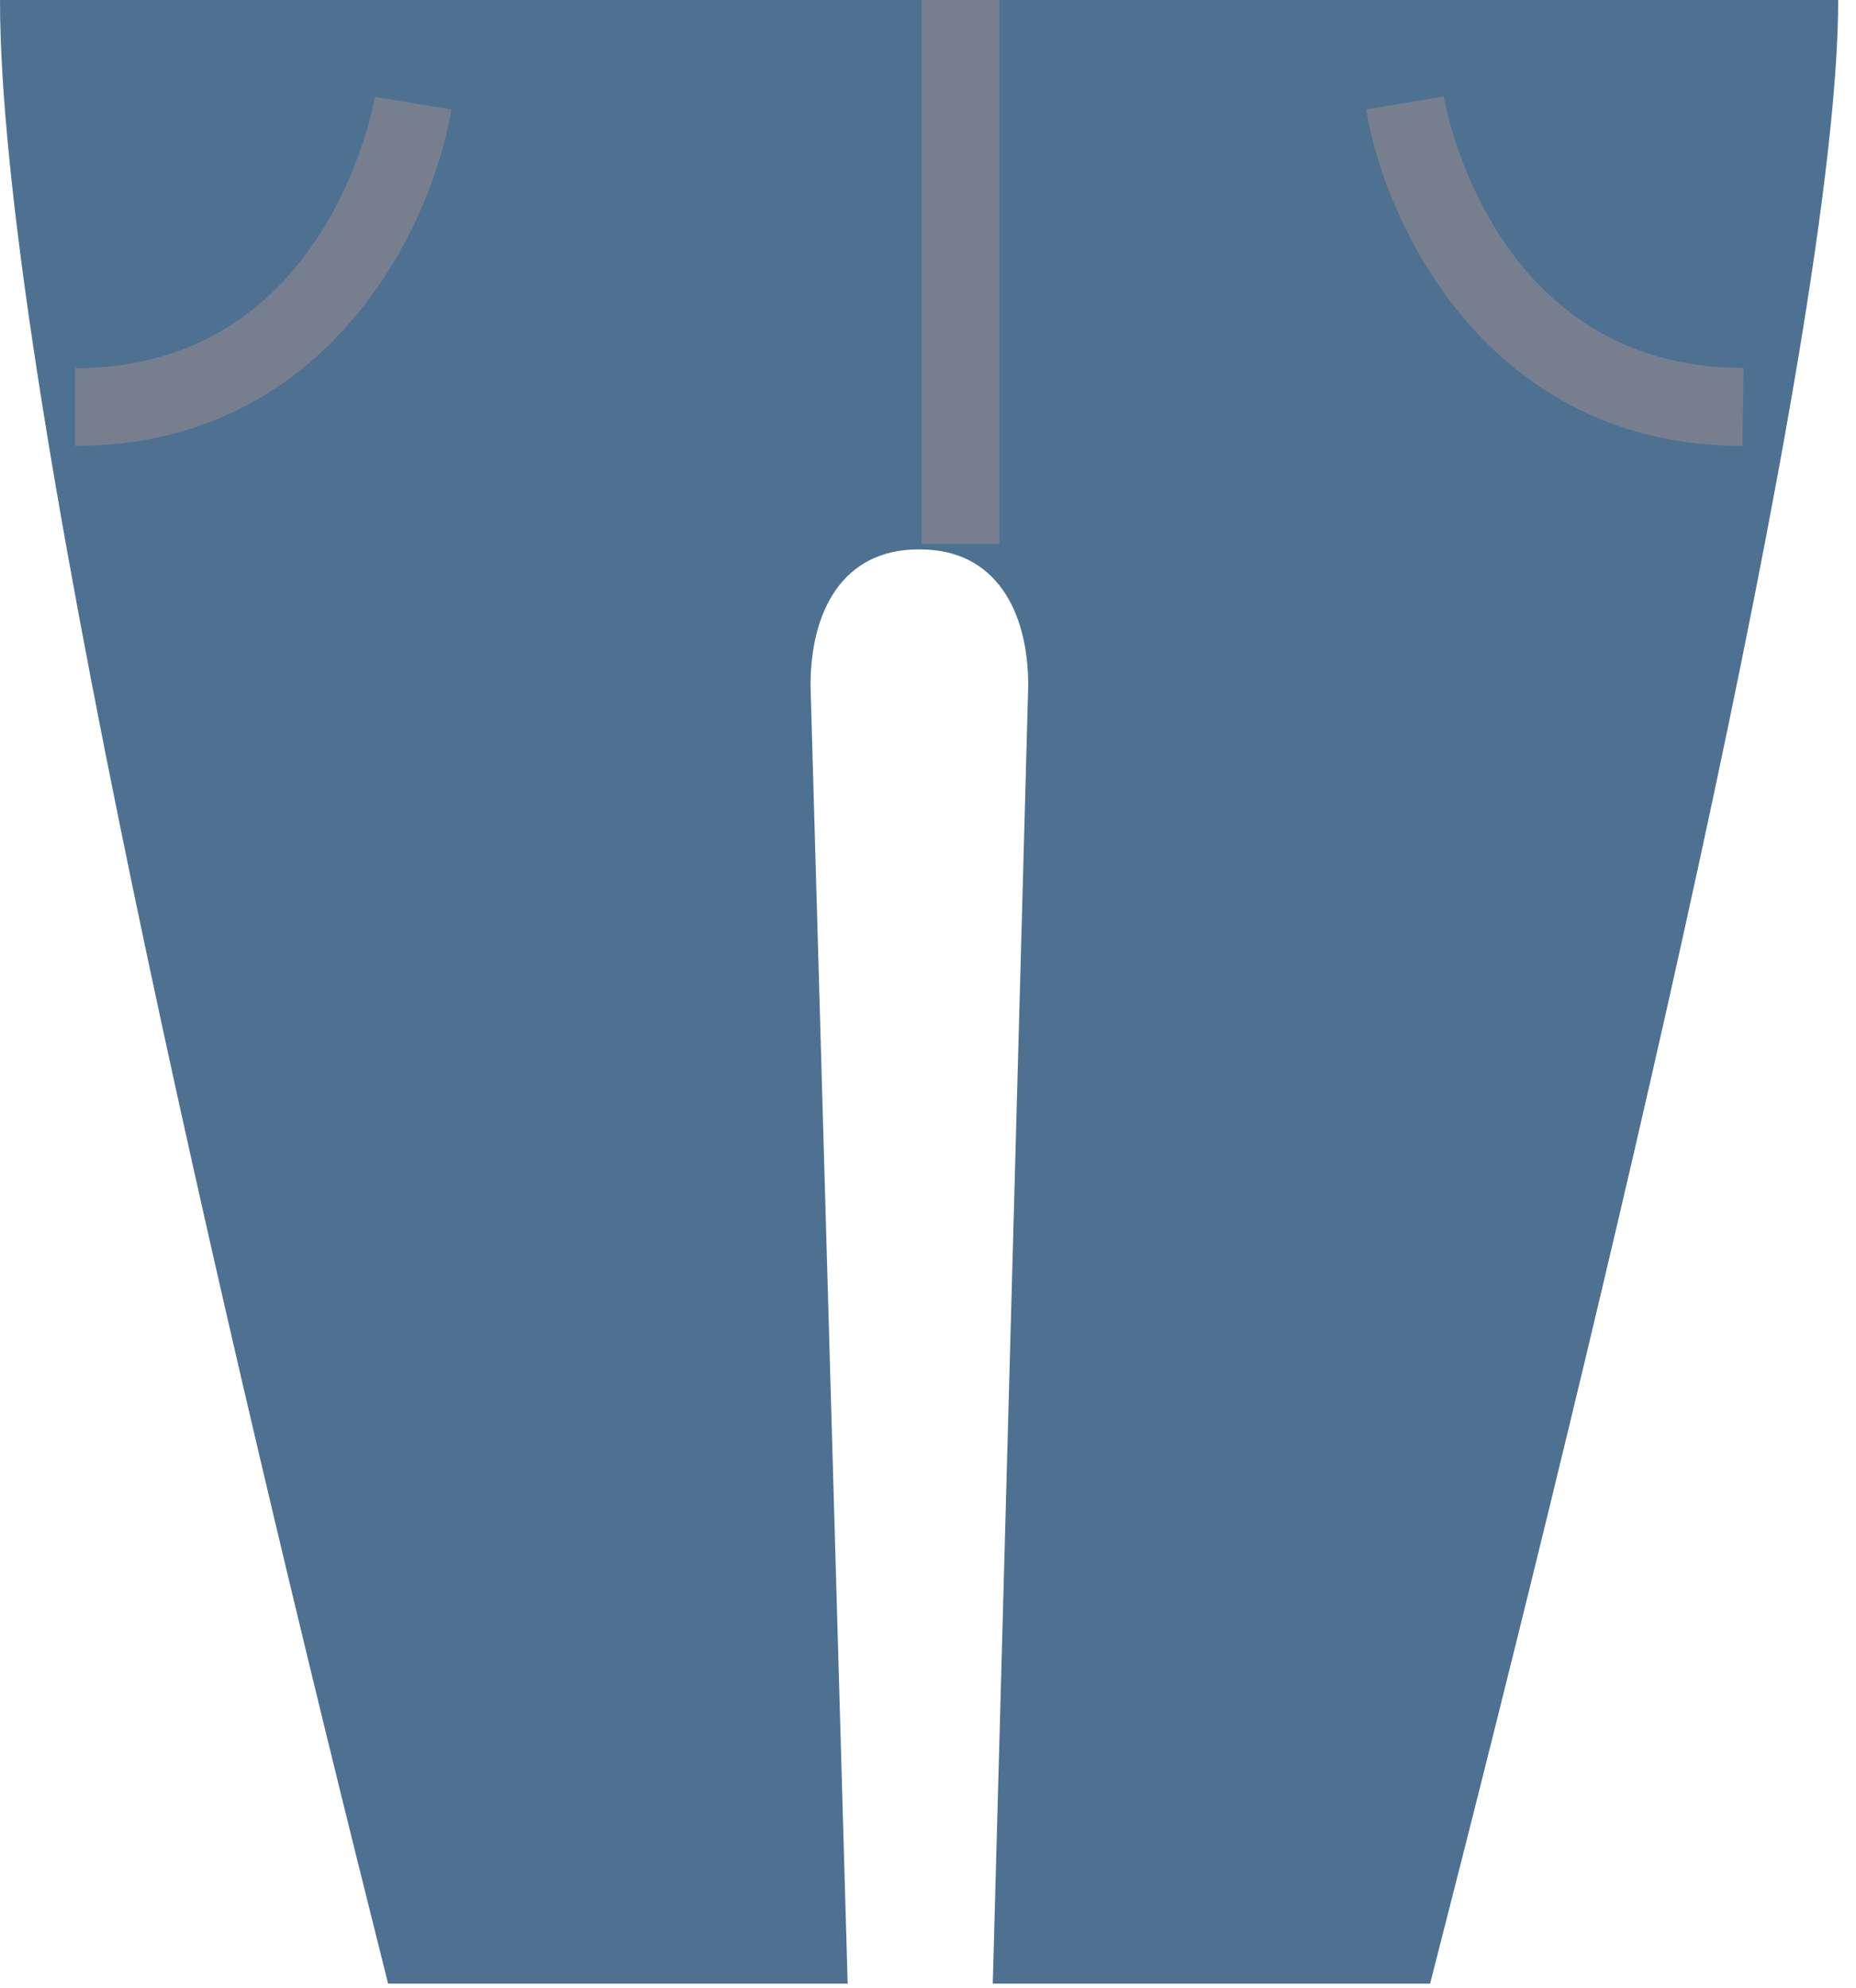 <svg width="99" height="106" viewBox="0 0 99 106" fill="none" xmlns="http://www.w3.org/2000/svg">
<path d="M0 0C0 19.772 11.911 70.838 20.702 105.776H45.215L43.234 36.559C43.234 32.553 44.974 29.298 48.98 29.298H49.085C53.09 29.298 54.846 32.553 54.846 36.559L52.955 105.776H76.283C85.463 69.998 98.05 17.702 98.05 0H0Z" fill="#4E7191"/>
<path d="M53.306 0H49.164V29H53.306V0Z" fill="#8B868F" fill-opacity="0.66"/>
<path d="M92.945 23.779C79.428 23.779 73.891 12.041 72.869 5.827L77.011 5.15C77.108 5.73 79.635 19.623 93 19.623L92.945 23.779Z" fill="#8B868F" fill-opacity="0.66"/>
<path d="M4 23.779V19.637C17.365 19.637 19.892 5.744 20.002 5.164L24.075 5.841C23.054 12.041 17.517 23.779 4 23.779Z" fill="#8B868F" fill-opacity="0.66"/>
</svg>
